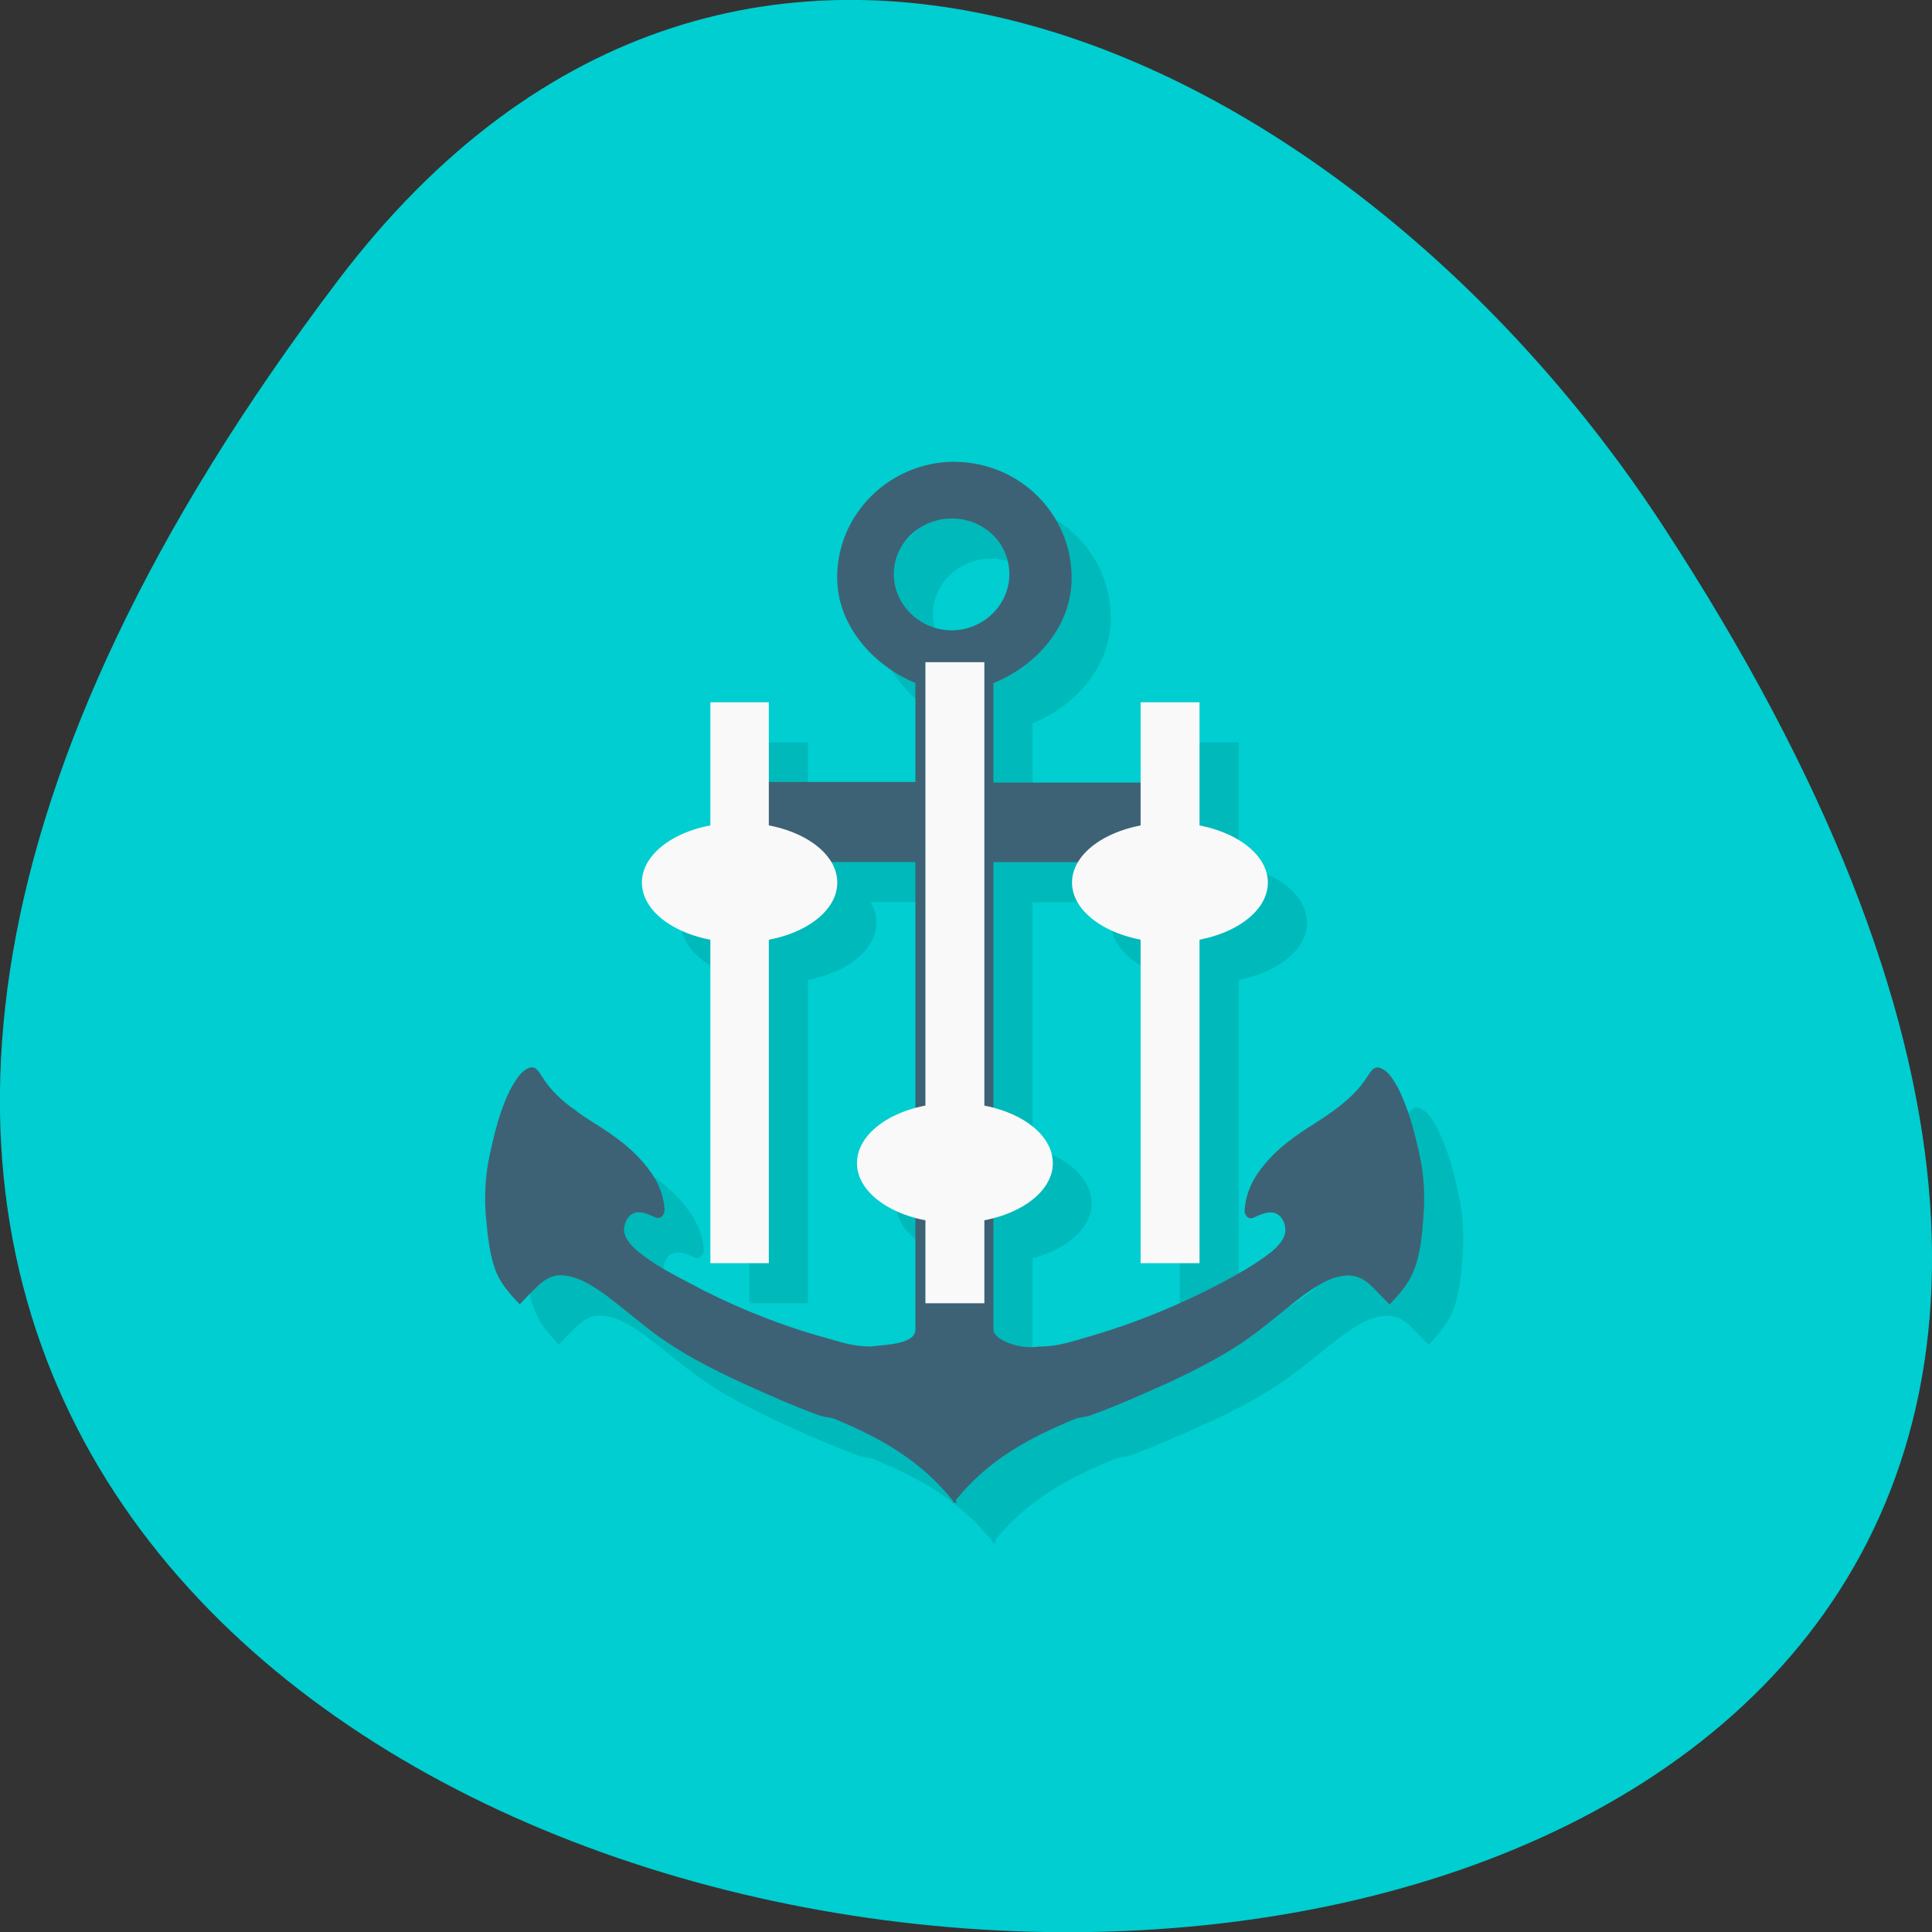 <svg xmlns="http://www.w3.org/2000/svg" xmlns:xlink="http://www.w3.org/1999/xlink" viewBox="0 0 16 16"><rect x="0" y="0" width="16" height="16" fill="#333333" stroke="none"/><defs><g id="4" clip-path="url(#3)"><path d="m 8.23 4.156 c -0.535 0 -0.973 0.43 -0.973 0.957 c 0 0.398 0.297 0.73 0.648 0.875 v 0.82 h -1.5 c -0.063 0 -0.121 0.086 -0.121 0.152 v 0.359 c 0 0.07 0.055 0.168 0.121 0.152 h 1.5 v 3.871 c 0 0.125 -0.25 0.125 -0.367 0.141 c -0.172 0 -0.277 -0.047 -0.441 -0.09 c -0.375 -0.109 -0.734 -0.258 -1.078 -0.441 c -0.145 -0.078 -0.285 -0.152 -0.414 -0.258 c -0.055 -0.047 -0.117 -0.113 -0.113 -0.188 c 0.008 -0.063 0.039 -0.121 0.102 -0.133 c 0.059 -0.008 0.113 0.023 0.164 0.043 c 0.043 0.016 0.074 -0.035 0.07 -0.074 c -0.008 -0.094 -0.039 -0.184 -0.09 -0.266 c -0.109 -0.172 -0.27 -0.301 -0.441 -0.41 c -0.18 -0.113 -0.371 -0.234 -0.484 -0.418 c -0.023 -0.035 -0.051 -0.09 -0.102 -0.074 c -0.07 0.023 -0.109 0.094 -0.145 0.152 c -0.098 0.18 -0.145 0.379 -0.188 0.578 c -0.035 0.16 -0.043 0.328 -0.031 0.492 c 0.016 0.16 0.023 0.324 0.09 0.477 c 0.043 0.102 0.117 0.184 0.191 0.262 c 0.047 -0.051 0.098 -0.102 0.145 -0.148 c 0.063 -0.063 0.141 -0.105 0.23 -0.09 c 0.125 0.016 0.238 0.09 0.336 0.16 c 0.137 0.102 0.266 0.215 0.406 0.316 c 0.223 0.168 0.465 0.289 0.719 0.41 c 0.207 0.094 0.422 0.188 0.641 0.27 c 0.039 0.016 0.082 0.016 0.121 0.027 c 0.391 0.16 0.723 0.348 0.992 0.684 c 0 0.004 0 0.016 0 0.02 c 0.004 -0.004 0.008 -0.008 0.012 -0.012 c 0.004 0.004 0.008 0.008 0.012 0.012 c 0.004 -0.012 -0.004 -0.023 0 -0.031 c 0.27 -0.332 0.602 -0.512 0.992 -0.672 c 0.039 -0.012 0.082 -0.012 0.121 -0.027 c 0.219 -0.078 0.434 -0.176 0.645 -0.27 c 0.25 -0.117 0.496 -0.242 0.715 -0.41 c 0.141 -0.102 0.27 -0.215 0.406 -0.316 c 0.098 -0.07 0.211 -0.148 0.336 -0.16 c 0.09 -0.012 0.168 0.027 0.23 0.09 c 0.047 0.047 0.098 0.102 0.145 0.148 c 0.074 -0.078 0.148 -0.16 0.191 -0.262 c 0.066 -0.148 0.078 -0.313 0.09 -0.477 c 0.012 -0.164 0.004 -0.332 -0.031 -0.492 c -0.043 -0.199 -0.094 -0.398 -0.188 -0.578 c -0.035 -0.059 -0.074 -0.129 -0.145 -0.152 c -0.051 -0.016 -0.078 0.039 -0.102 0.074 c -0.113 0.18 -0.305 0.305 -0.484 0.418 c -0.172 0.109 -0.332 0.238 -0.441 0.41 c -0.051 0.082 -0.082 0.172 -0.09 0.266 c -0.008 0.039 0.023 0.094 0.07 0.074 c 0.051 -0.02 0.102 -0.051 0.164 -0.043 c 0.066 0.012 0.098 0.074 0.102 0.133 c 0.008 0.078 -0.059 0.145 -0.113 0.191 c -0.129 0.102 -0.27 0.18 -0.414 0.258 c -0.344 0.18 -0.699 0.328 -1.074 0.438 c -0.168 0.047 -0.273 0.09 -0.445 0.09 c -0.148 0.023 -0.371 -0.055 -0.371 -0.141 v -3.871 h 1.5 c 0.059 0 0.121 -0.078 0.121 -0.152 v -0.359 c 0 -0.07 -0.059 -0.137 -0.121 -0.148 h -1.5 v -0.824 c 0.359 -0.145 0.648 -0.473 0.648 -0.871 c 0 -0.531 -0.434 -0.961 -0.973 -0.961 m -0.02 0.469 c 0.262 0 0.477 0.199 0.477 0.461 c 0 0.254 -0.215 0.465 -0.477 0.465 c -0.262 0 -0.48 -0.211 -0.48 -0.465 c 0 -0.258 0.219 -0.461 0.48 -0.461"/><path d="m 7.988 5.816 v 5.309 h 0.484 v -5.309"/><path d="m 9.04 9.965 c 0 0.273 -0.363 0.496 -0.813 0.496 c -0.445 0 -0.809 -0.223 -0.809 -0.496 c 0 -0.277 0.363 -0.5 0.809 -0.5 c 0.449 0 0.813 0.223 0.813 0.5"/><path d="m 6.691 10.793 v -4.645 h -0.484 v 4.645"/><path d="m 7.258 7.641 c 0 0.273 -0.359 0.496 -0.809 0.496 c -0.449 0 -0.809 -0.223 -0.809 -0.496 c 0 -0.273 0.359 -0.5 0.809 -0.5 c 0.449 0 0.809 0.227 0.809 0.5"/><path d="m 10.258 10.793 v -4.645 h -0.488 v 4.645"/><path d="m 10.824 7.641 c 0 0.273 -0.363 0.496 -0.809 0.496 c -0.449 0 -0.813 -0.223 -0.813 -0.496 c 0 -0.273 0.363 -0.5 0.813 -0.5 c 0.445 0 0.809 0.227 0.809 0.5"/></g><clipPath id="7"><path d="m 7 9 h 2 v 2 h -2"/></clipPath><clipPath id="B"><path d="m 8 6 h 3 v 2 h -3"/></clipPath><clipPath id="8"><path d="m 5 5 h 2 v 6 h -2"/></clipPath><clipPath id="A"><path d="m 9 5 h 1 v 6 h -1"/></clipPath><clipPath id="9"><path d="m 5 6 h 2 v 2 h -2"/></clipPath><clipPath id="6"><path d="m 7 5 h 2 v 6 h -2"/></clipPath><clipPath id="0"><path d="m 15.359 8.137 c 0 4.219 -3.336 7.633 -7.453 7.633 c -4.113 0 -7.453 -3.414 -7.453 -7.633 c 0 -4.215 3.34 -7.633 7.453 -7.633 c 4.117 0 7.453 3.418 7.453 7.633"/></clipPath><clipPath id="5"><path d="m 4 3 h 8 v 10 h -8"/></clipPath><clipPath id="3"><path d="M 0,0 H16 V16 H0 z"/></clipPath><filter id="1" filterUnits="objectBoundingBox" x="0" y="0" width="16" height="16"><feColorMatrix type="matrix" in="SourceGraphic" values="0 0 0 0 1 0 0 0 0 1 0 0 0 0 1 0 0 0 1 0"/></filter><mask id="2"><g filter="url(#1)"><path fill-opacity="0.102" d="M 0,0 H16 V16 H0 z"/></g></mask></defs><path d="m 2.801 2.32 c -12.613 16.648 22.1 19.02 10.961 2.02 c -2.539 -3.875 -7.617 -6.43 -10.961 -2.02" fill="#00ced0"/><g clip-path="url(#0)"><use xlink:href="#4" mask="url(#2)"/></g><g clip-path="url(#5)"><g clip-path="url(#0)"><path d="m 7.906 3.824 c -0.535 0 -0.973 0.43 -0.973 0.957 c 0 0.398 0.297 0.73 0.648 0.875 v 0.82 h -1.5 c -0.063 0 -0.121 0.086 -0.121 0.152 v 0.359 c 0 0.07 0.055 0.168 0.121 0.152 h 1.5 v 3.871 c 0 0.125 -0.25 0.125 -0.367 0.141 c -0.172 0 -0.277 -0.047 -0.441 -0.09 c -0.375 -0.109 -0.734 -0.258 -1.074 -0.441 c -0.148 -0.078 -0.289 -0.152 -0.418 -0.258 c -0.055 -0.047 -0.117 -0.113 -0.113 -0.188 c 0.008 -0.063 0.039 -0.121 0.102 -0.133 c 0.059 -0.008 0.113 0.023 0.164 0.043 c 0.043 0.016 0.074 -0.035 0.07 -0.07 c -0.008 -0.098 -0.039 -0.188 -0.09 -0.27 c -0.109 -0.172 -0.27 -0.301 -0.441 -0.41 c -0.18 -0.113 -0.371 -0.234 -0.484 -0.418 c -0.023 -0.035 -0.051 -0.09 -0.102 -0.074 c -0.07 0.023 -0.109 0.094 -0.145 0.152 c -0.098 0.18 -0.145 0.379 -0.188 0.578 c -0.035 0.16 -0.043 0.328 -0.031 0.492 c 0.016 0.16 0.027 0.324 0.09 0.48 c 0.043 0.098 0.117 0.18 0.191 0.258 c 0.047 -0.051 0.098 -0.102 0.145 -0.148 c 0.063 -0.063 0.141 -0.105 0.234 -0.09 c 0.121 0.016 0.234 0.09 0.332 0.16 c 0.137 0.102 0.266 0.215 0.406 0.32 c 0.223 0.164 0.465 0.289 0.719 0.406 c 0.207 0.094 0.422 0.191 0.641 0.27 c 0.039 0.016 0.082 0.016 0.121 0.027 c 0.391 0.16 0.723 0.348 0.992 0.684 c 0 0.004 0 0.016 0 0.02 c 0.004 -0.004 0.008 -0.008 0.012 -0.012 c 0.004 0.004 0.008 0.008 0.012 0.012 c 0.004 -0.012 -0.004 -0.023 0 -0.031 c 0.27 -0.332 0.602 -0.512 0.992 -0.672 c 0.039 -0.012 0.082 -0.012 0.121 -0.027 c 0.219 -0.078 0.434 -0.176 0.645 -0.27 c 0.25 -0.117 0.496 -0.242 0.715 -0.406 c 0.141 -0.105 0.27 -0.219 0.406 -0.32 c 0.098 -0.07 0.211 -0.148 0.336 -0.16 c 0.09 -0.012 0.168 0.027 0.23 0.09 c 0.047 0.047 0.098 0.102 0.145 0.148 c 0.074 -0.078 0.148 -0.16 0.191 -0.258 c 0.066 -0.152 0.078 -0.316 0.09 -0.48 c 0.012 -0.164 0.004 -0.332 -0.031 -0.492 c -0.043 -0.199 -0.094 -0.398 -0.188 -0.578 c -0.035 -0.059 -0.074 -0.129 -0.145 -0.152 c -0.051 -0.016 -0.078 0.039 -0.102 0.074 c -0.113 0.18 -0.305 0.305 -0.484 0.418 c -0.172 0.109 -0.332 0.238 -0.441 0.41 c -0.051 0.082 -0.082 0.172 -0.09 0.27 c -0.008 0.035 0.023 0.09 0.07 0.07 c 0.051 -0.02 0.102 -0.051 0.164 -0.043 c 0.066 0.012 0.098 0.074 0.102 0.133 c 0.008 0.078 -0.059 0.145 -0.113 0.191 c -0.129 0.102 -0.27 0.18 -0.414 0.258 c -0.344 0.18 -0.699 0.328 -1.074 0.438 c -0.168 0.047 -0.273 0.09 -0.445 0.09 c -0.148 0.027 -0.371 -0.055 -0.371 -0.141 v -3.871 h 1.5 c 0.059 0 0.121 -0.078 0.121 -0.152 v -0.359 c 0 -0.07 -0.059 -0.137 -0.121 -0.148 h -1.5 v -0.824 c 0.359 -0.145 0.648 -0.473 0.648 -0.871 c 0 -0.531 -0.434 -0.961 -0.973 -0.961 m -0.02 0.469 c 0.262 0 0.477 0.199 0.477 0.461 c 0 0.254 -0.215 0.465 -0.477 0.465 c -0.262 0 -0.48 -0.211 -0.48 -0.465 c 0 -0.258 0.219 -0.461 0.48 -0.461" fill="#3d6275"/></g></g><g clip-path="url(#6)"><g clip-path="url(#0)"><path d="m 7.664 5.484 v 5.309 h 0.488 v -5.309" fill="#f9f9f9"/></g></g><g clip-path="url(#7)"><g clip-path="url(#0)"><path d="m 8.719 9.633 c 0 0.273 -0.363 0.496 -0.813 0.496 c -0.445 0 -0.809 -0.223 -0.809 -0.496 c 0 -0.277 0.363 -0.5 0.809 -0.5 c 0.449 0 0.813 0.223 0.813 0.5" fill="#f9f9f9"/></g></g><g clip-path="url(#8)"><g clip-path="url(#0)"><path d="m 6.367 10.461 v -4.645 h -0.484 v 4.645" fill="#f9f9f9"/></g></g><g clip-path="url(#9)"><g clip-path="url(#0)"><path d="m 6.934 7.309 c 0 0.273 -0.359 0.496 -0.809 0.496 c -0.449 0 -0.809 -0.223 -0.809 -0.496 c 0 -0.273 0.359 -0.496 0.809 -0.496 c 0.449 0 0.809 0.223 0.809 0.496" fill="#f9f9f9"/></g></g><g clip-path="url(#A)"><g clip-path="url(#0)"><path d="m 9.934 10.461 v -4.645 h -0.488 v 4.645" fill="#f9f9f9"/></g></g><g clip-path="url(#B)"><g clip-path="url(#0)"><path d="m 10.5 7.309 c 0 0.273 -0.363 0.496 -0.809 0.496 c -0.449 0 -0.813 -0.223 -0.813 -0.496 c 0 -0.273 0.363 -0.496 0.813 -0.496 c 0.445 0 0.809 0.223 0.809 0.496" fill="#f9f9f9"/></g></g></svg>